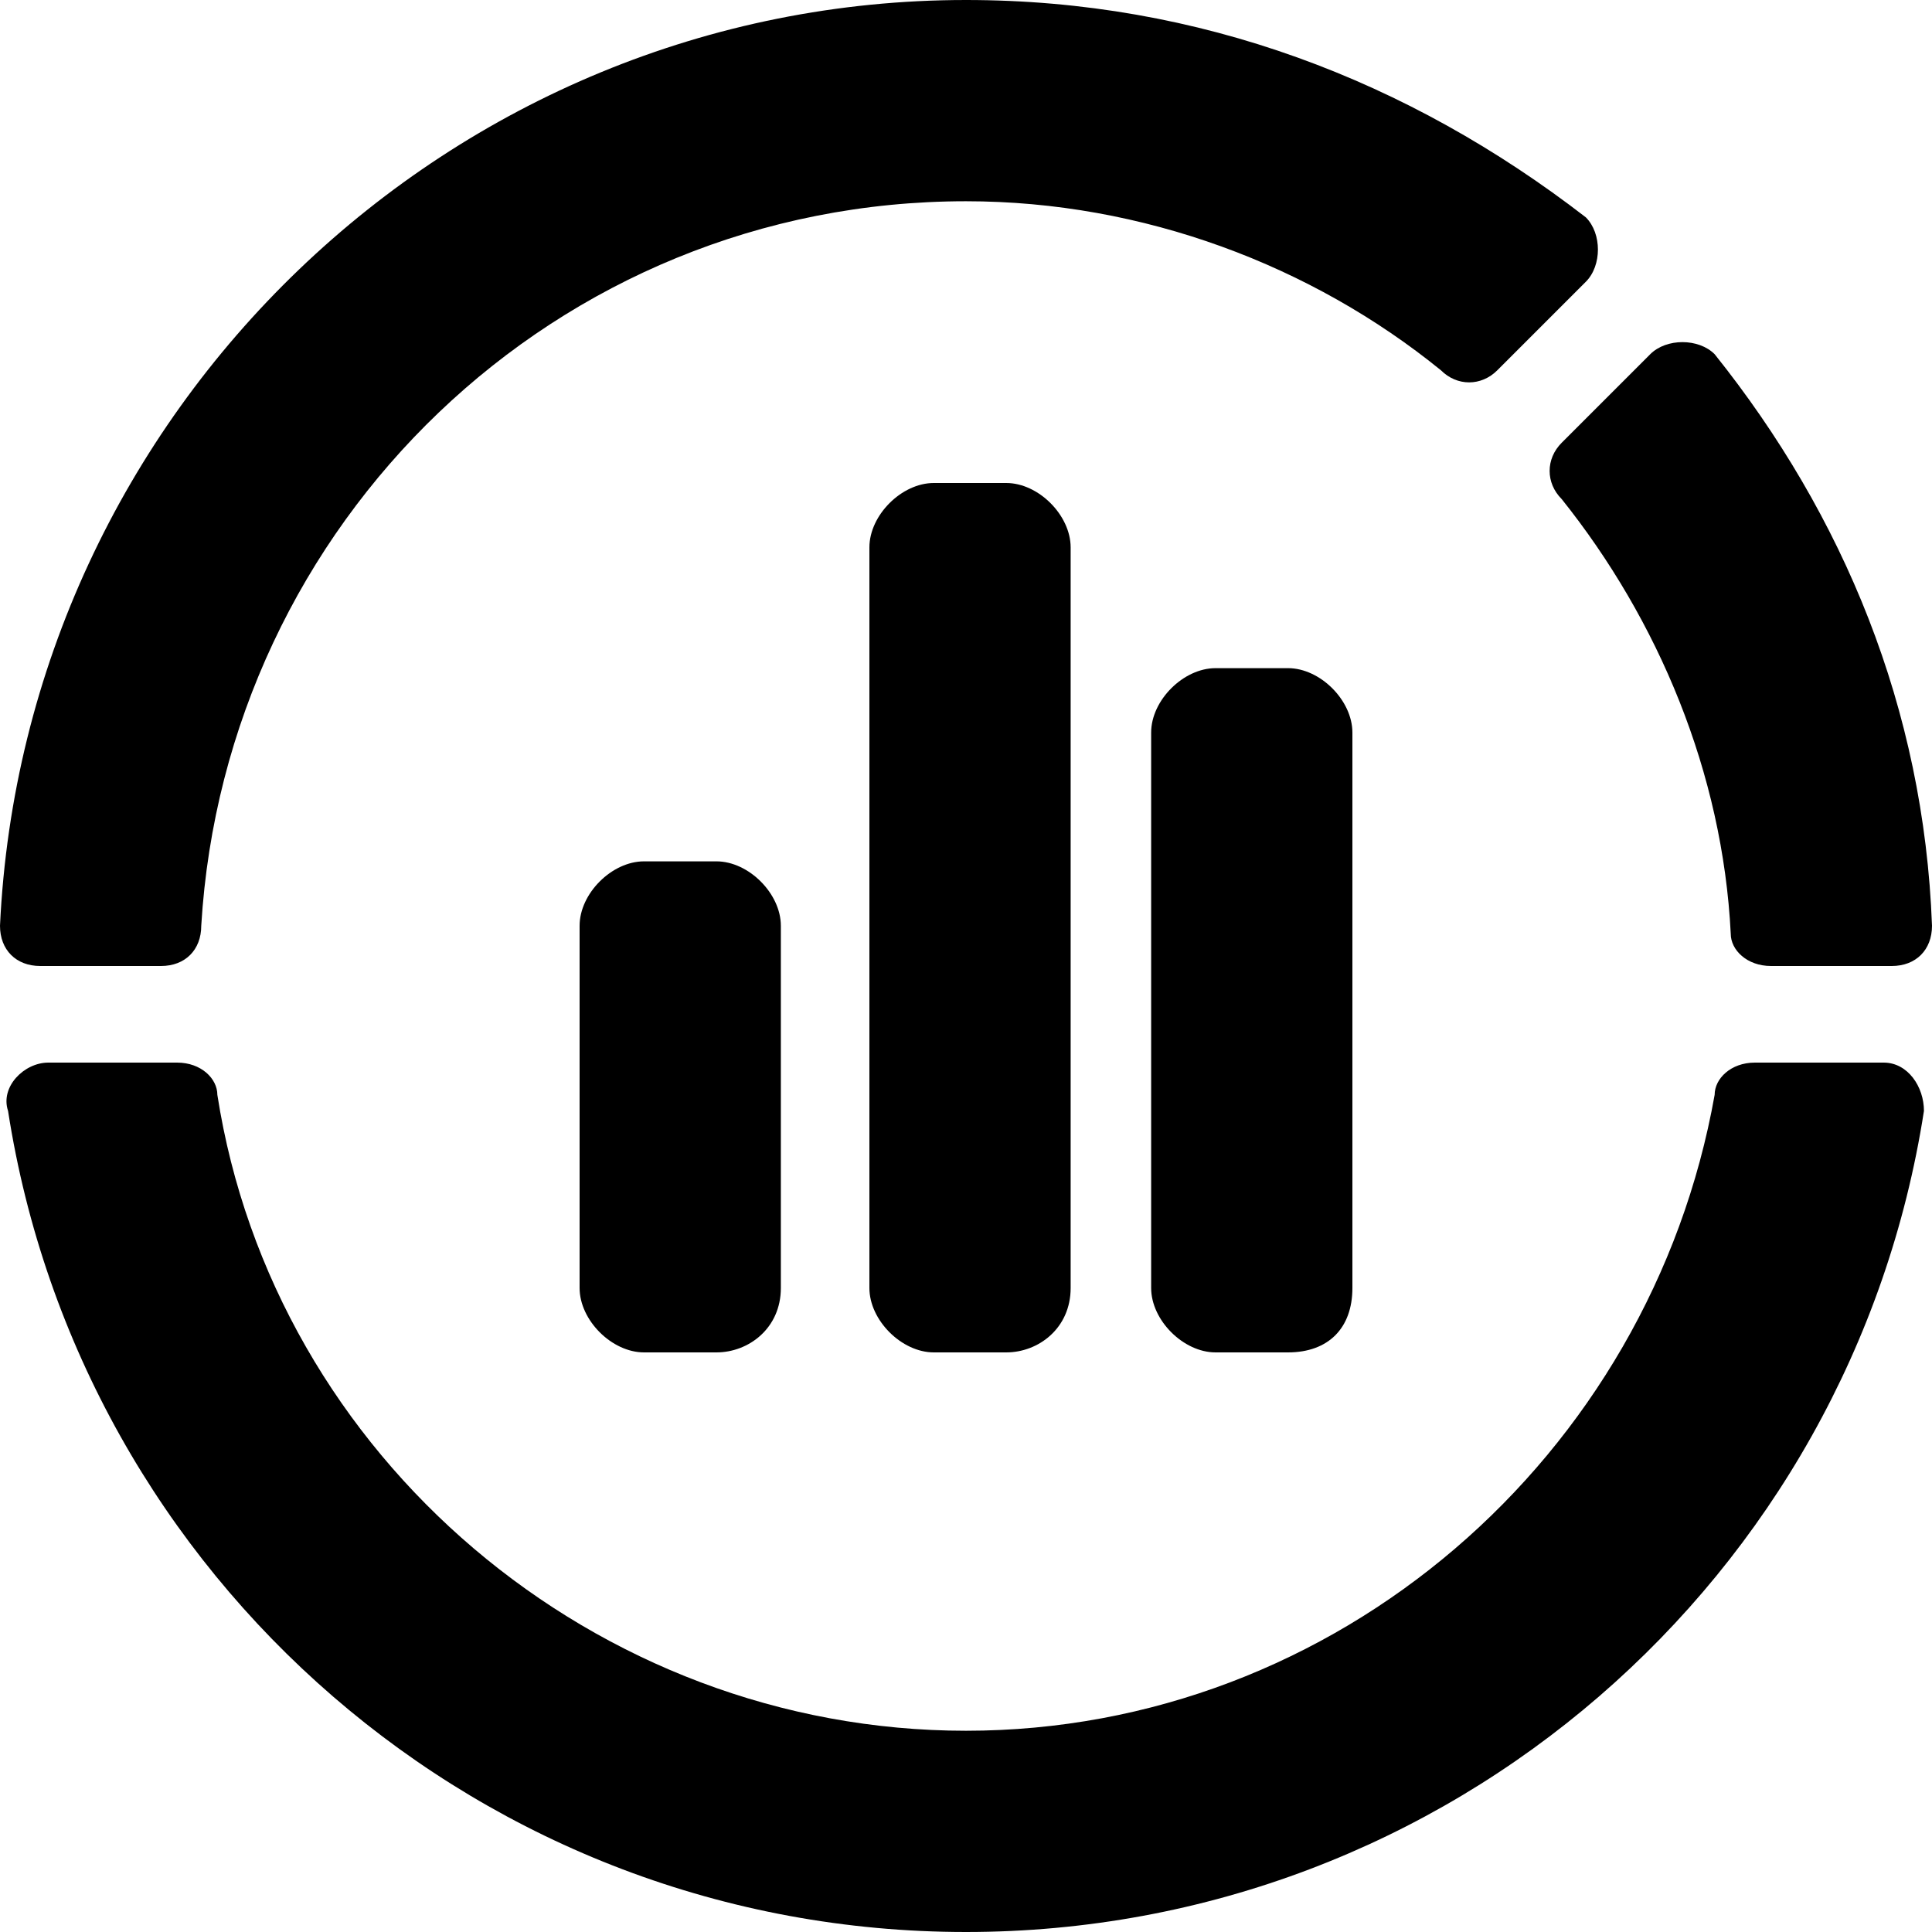 <?xml version="1.0" encoding="utf-8"?>
<!-- Generator: Adobe Illustrator 27.2.0, SVG Export Plug-In . SVG Version: 6.00 Build 0)  -->
<svg version="1.1" id="Camada_1" xmlns="http://www.w3.org/2000/svg" xmlns:xlink="http://www.w3.org/1999/xlink" x="0px" y="0px"
	 viewBox="0 0 24 24" style="enable-background:new 0 0 24 24;" xml:space="preserve">
<g>
	<path d="M12.5,16.8h-0.9c-0.4,0-0.8-0.4-0.8-0.8V6.8c0-0.4,0.4-0.8,0.8-0.8h0.9c0.4,0,0.8,0.4,0.8,0.8V16
		C13.3,16.5,12.9,16.8,12.5,16.8z"/>
	<path d="M8.9,16.8H8c-0.4,0-0.8-0.4-0.8-0.8v-4.5c0-0.4,0.4-0.8,0.8-0.8h0.9c0.4,0,0.8,0.4,0.8,0.8V16C9.7,16.5,9.3,16.8,8.9,16.8z
		"/>
	<path d="M16,16.8h-0.9c-0.4,0-0.8-0.4-0.8-0.8V9.1c0-0.4,0.4-0.8,0.8-0.8H16c0.4,0,0.8,0.4,0.8,0.8V16C16.8,16.5,16.5,16.8,16,16.8
		z"/>
	<g>
		<path d="M22,12h1.5c0.3,0,0.5-0.2,0.5-0.5c-0.1-2.7-1.1-5.1-2.7-7.1c-0.2-0.2-0.6-0.2-0.8,0l-1.1,1.1c-0.2,0.2-0.2,0.5,0,0.7
			c1.2,1.5,2,3.4,2.1,5.4C21.5,11.8,21.7,12,22,12z"/>
		<path d="M21.8,13.2c-0.3,0-0.5,0.2-0.5,0.4c-0.8,4.5-4.7,7.9-9.3,7.9s-8.6-3.4-9.3-7.9c0-0.2-0.2-0.4-0.5-0.4H0.6
			c-0.3,0-0.6,0.3-0.5,0.6C1,19.6,6,24,12,24s11-4.4,11.9-10.2c0-0.3-0.2-0.6-0.5-0.6H21.8z"/>
		<path d="M12,2.5c2.2,0,4.3,0.8,5.9,2.1c0.2,0.2,0.5,0.2,0.7,0l1.1-1.1c0.2-0.2,0.2-0.6,0-0.8C17.5,1,14.9,0,12,0
			C5.6,0,0.3,5.1,0,11.5C0,11.8,0.2,12,0.5,12H2c0.3,0,0.5-0.2,0.5-0.5C2.8,6.5,6.9,2.5,12,2.5z"/>
	</g>
</g>
</svg>
